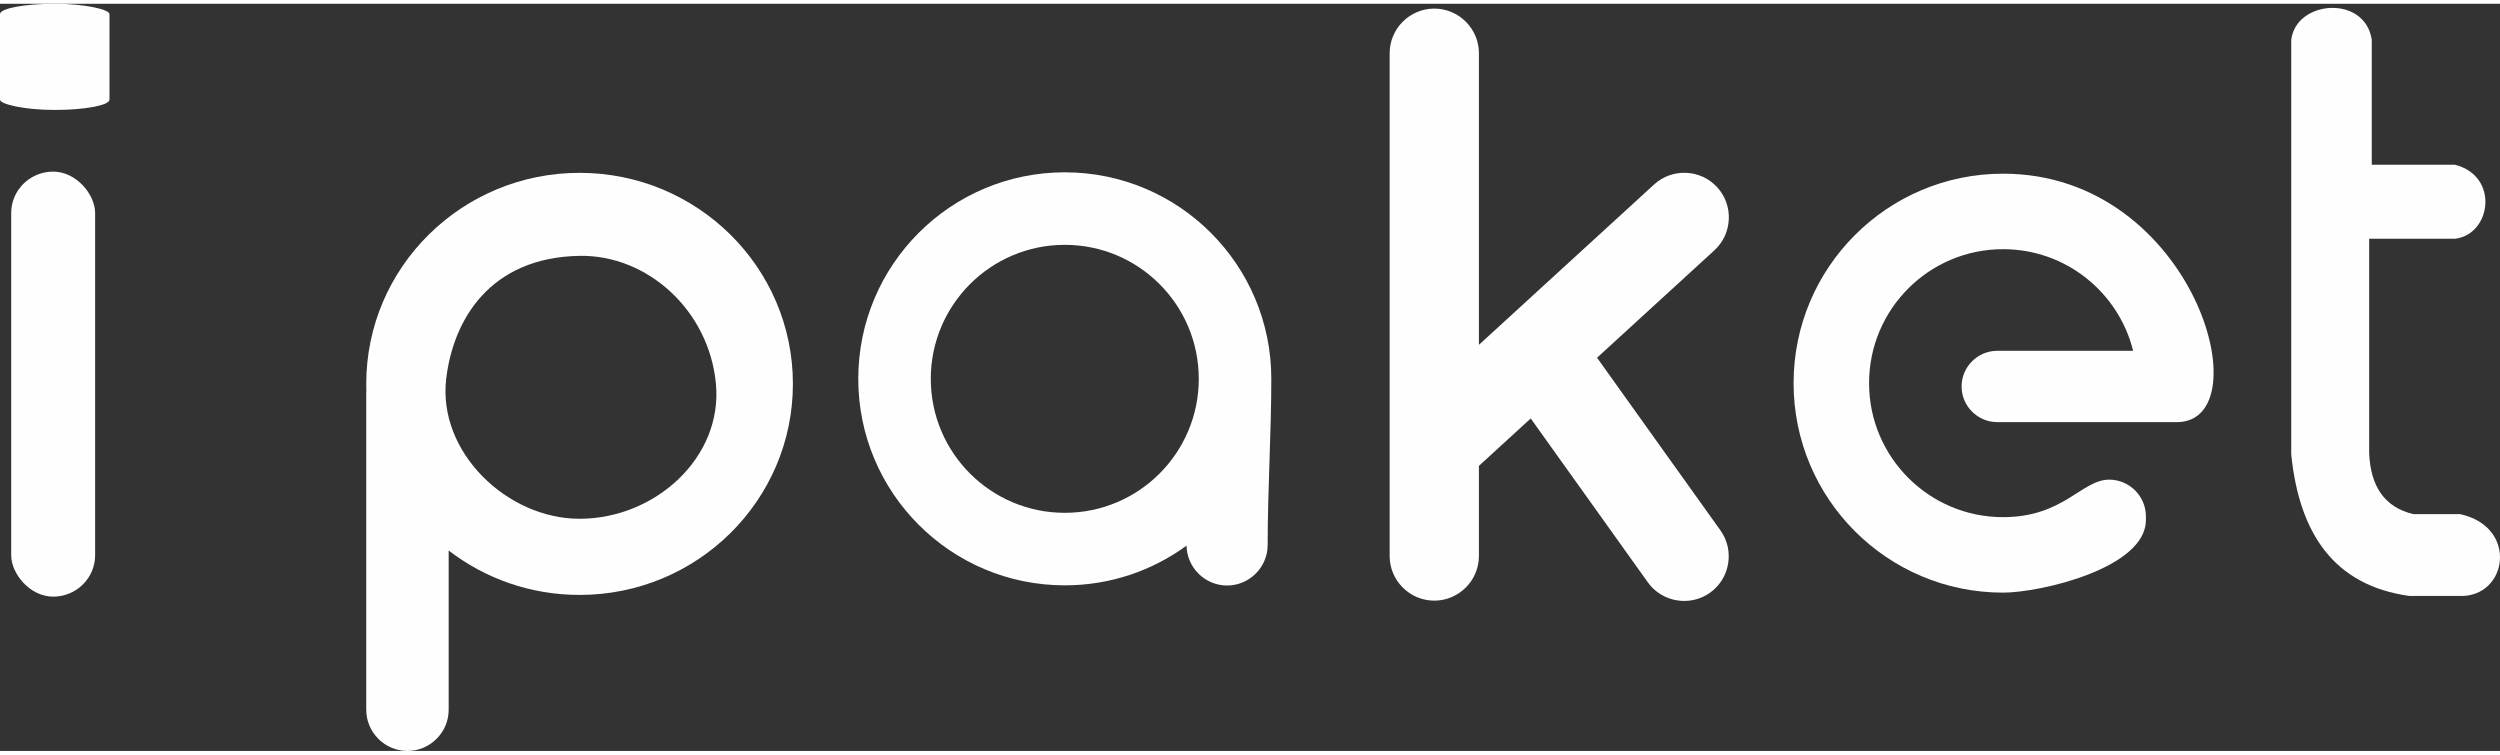 <?xml version="1.0" encoding="UTF-8"?>
<!DOCTYPE svg PUBLIC "-//W3C//DTD SVG 1.1//EN" "http://www.w3.org/Graphics/SVG/1.1/DTD/svg11.dtd">
<!-- Creator: CorelDRAW 2020 (64-Bit) -->
<svg xmlns="http://www.w3.org/2000/svg" xml:space="preserve" width="159px" height="48px" version="1.1" style="shape-rendering:geometricPrecision; text-rendering:geometricPrecision; image-rendering:optimizeQuality; fill-rule:evenodd; clip-rule:evenodd"
viewBox="0 0 147.782 44.167"
 xmlns:xlink="http://www.w3.org/1999/xlink"
 xmlns:xodm="http://www.corel.com/coreldraw/odm/2003">
 <rect x="0" y="0" width="147.782" height="44.167" fill="#333333" stroke="none"/>
 <defs>
  <style type="text/css">
   <![CDATA[
    .fil0 {fill:#FEFEFE}
   ]]>
  </style>
 </defs>
 <g id="Layer_x0020_1">
  <g id="_2092229901216">
   <path class="fil0" d="M26.375 22.181c-0.504,4.311 3.586,8.262 7.886,8.262 4.451,0 8.466,-3.607 8.06,-7.974 -0.406,-4.367 -4.07,-7.638 -8.06,-7.568 -5.322,0.092 -7.48,3.803 -7.886,7.28zm0.147 10.138l0 9.412c0,1.34 -1.096,2.436 -2.436,2.436l0 0c-1.34,0 -2.436,-1.096 -2.436,-2.436l0 -18.7c0,-0.06 0.002,-0.119 0.006,-0.178 -0.004,-0.127 -0.006,-0.256 -0.006,-0.384 0,-6.89 5.646,-12.475 12.611,-12.475 6.964,0 12.61,5.585 12.61,12.475 0,6.89 -5.646,12.475 -12.61,12.475 -2.917,0 -5.602,-0.98 -7.739,-2.625z"/>
   <path class="fil0" d="M62.943 9.963c6.742,0 12.208,5.465 12.208,12.208 0,3.204 -0.216,6.529 -0.216,9.819 0,1.318 -1.079,2.398 -2.398,2.398l0 0c-1.305,0 -2.375,-1.057 -2.397,-2.357 -2.018,1.476 -4.506,2.347 -7.197,2.347 -6.743,0 -12.208,-5.465 -12.208,-12.207 0,-6.743 5.465,-12.208 12.208,-12.208zm0 4.287c4.374,0 7.92,3.546 7.92,7.921 0,4.374 -3.546,7.92 -7.92,7.92 -4.375,0 -7.921,-3.546 -7.921,-7.92 0,-4.375 3.546,-7.921 7.921,-7.921z"/>
   <g>
    <rect class="fil0" x="0.662" y="9.922" width="4.961" height="25.124" rx="2.481" ry="2.446"/>
    <rect class="fil0" width="6.472" height="6.276" rx="3.236" ry="0.611"/>
   </g>
   <path class="fil0" d="M124.68 28.13c1.194,0 2.17,0.976 2.17,2.169l0 0.217c0,2.853 -6.246,4.293 -8.443,4.293 -6.84,0 -12.383,-5.544 -12.383,-12.383 0,-6.838 5.543,-12.382 12.383,-12.382 11.309,0 15.374,14.686 10.272,14.686l-10.615 0c-1.16,0 -2.109,-0.948 -2.109,-2.108 0,-1.16 0.949,-2.108 2.109,-2.108l8.031 0c-0.856,-3.451 -3.974,-6.008 -7.688,-6.008 -4.375,0 -7.921,3.546 -7.921,7.92 0,4.375 3.546,7.921 7.921,7.921 3.588,0 4.643,-2.217 6.273,-2.217z"/>
   <path class="fil0" d="M90.485 24.512l6.923 9.687c0.843,1.181 2.5,1.456 3.681,0.612 1.181,-0.843 1.456,-2.5 0.612,-3.681l-7.295 -10.207 6.937 -6.35c1.071,-0.98 1.145,-2.658 0.165,-3.729 -0.981,-1.07 -2.658,-1.144 -3.728,-0.164l-6.465 5.917 -3.892 3.563 0 -17.237c0,-1.451 -1.187,-2.639 -2.639,-2.639 -1.451,0 -2.638,1.188 -2.638,2.639l0 29.721c0,1.451 1.187,2.638 2.638,2.638 1.452,0 2.639,-1.187 2.639,-2.638l0 -5.329 3.062 -2.803z"/>
   <path class="fil0" d="M135.441 2.143c0,8.165 0,16.329 0,24.493 0.474,4.679 2.524,7.75 6.987,8.37l2.994 0c2.799,0.071 3.476,-4.077 0,-4.838l-2.764 0c-1.717,-0.408 -2.531,-1.664 -2.61,-3.608l0 -12.669 5.067 0c2.152,-0.247 2.647,-3.708 0,-4.377l-4.914 0 0 -7.39c-0.405,-2.675 -4.495,-2.341 -4.76,0.019z"/>
  </g>
 </g>
</svg>
